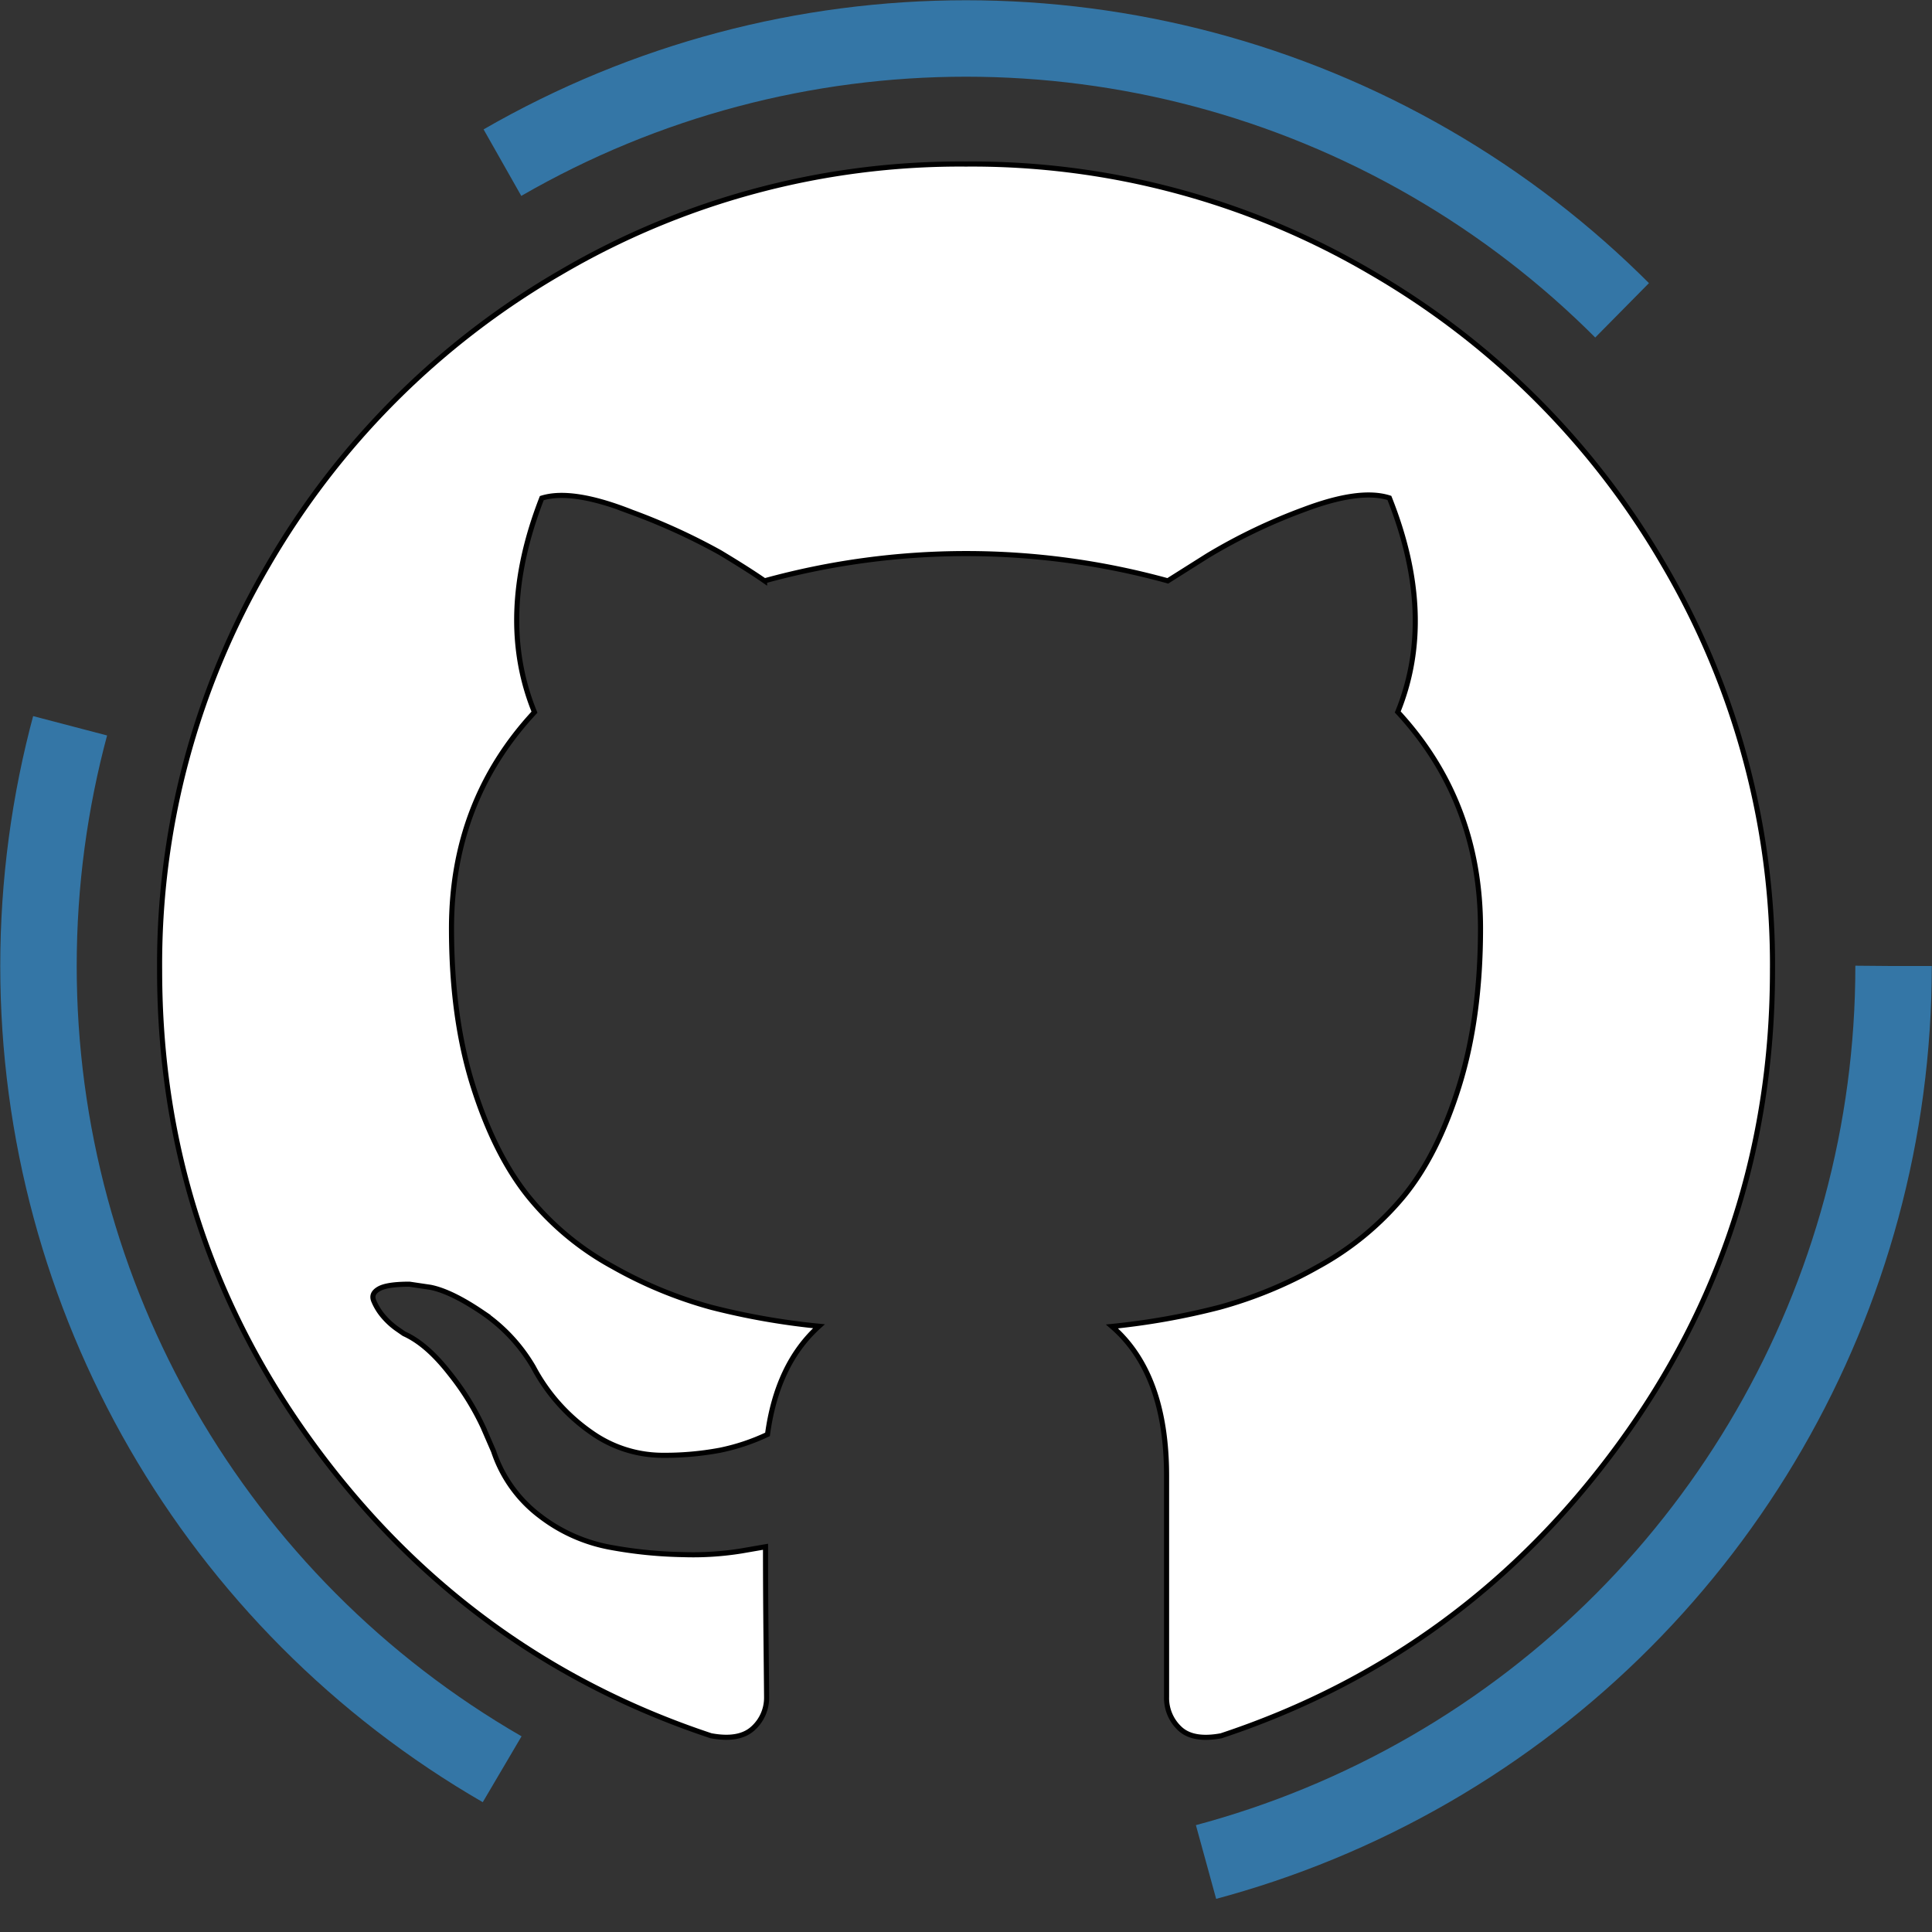 <svg id="Layer_1" data-name="Layer 1" xmlns="http://www.w3.org/2000/svg" viewBox="0 0 379.09 379.09"><rect x="0" y="0" width="379.09" height="379.09" fill="#333333" stroke="none"/><defs><style>.cls-1{fill:#fff;stroke:#000;}.cls-1,.cls-2{stroke-miterlimit:10;}.cls-2{fill:none;stroke:#3476a6;stroke-width:15px;stroke-dasharray:238.25 142.95;}</style></defs><title>GitHubIcon</title><path class="cls-1" d="M346.28,113.72A157.5,157.5,0,0,0,288.7,56.14a154.79,154.79,0,0,0-79.43-21.22,154.75,154.75,0,0,0-79.42,21.22,157.5,157.5,0,0,0-57.58,57.58,154.75,154.75,0,0,0-21.22,79.42q0,51.72,30.18,93t78,57.17c3.71.69,6.45.2,8.24-1.44a8.09,8.09,0,0,0,2.68-6.18q0-.61-.11-11.12t-.1-18.34l-4.74.82a59.63,59.63,0,0,1-11.44.72,86.11,86.11,0,0,1-14.31-1.44,32.1,32.1,0,0,1-13.81-6.17,26.18,26.18,0,0,1-9.06-12.67l-2.06-4.74A51.78,51.78,0,0,0,108,272.26c-3-3.85-5.94-6.45-9-7.83l-1.44-1a14.51,14.51,0,0,1-2.68-2.48A11.41,11.41,0,0,1,93.07,258c-.41-1-.07-1.75,1-2.37s3.09-.92,6-.92l4.12.61q4.11.82,10.2,4.95a33.12,33.12,0,0,1,10,10.71,36.32,36.32,0,0,0,11.43,12.87,24.2,24.2,0,0,0,13.5,4.43,58.87,58.87,0,0,0,11.74-1,40.91,40.91,0,0,0,9.27-3.1q1.86-13.8,10.09-21.22a140.45,140.45,0,0,1-21.11-3.71,84.18,84.18,0,0,1-19.37-8,55.36,55.36,0,0,1-16.58-13.8q-6.6-8.24-10.82-21.63t-4.22-30.91q0-24.93,16.28-42.44-7.63-18.73,1.44-42,6-1.86,17.71,2.78A123.36,123.36,0,0,1,161,111.14q5.46,3.28,8.75,5.56a148.94,148.94,0,0,1,79.12,0l7.83-4.94a111,111,0,0,1,18.95-9.07q10.92-4.11,16.7-2.26,9.26,23.28,1.64,42Q310.23,160,310.23,184.9q0,17.5-4.22,31t-10.92,21.63a57.67,57.67,0,0,1-16.69,13.71,84.57,84.57,0,0,1-19.37,8A140.45,140.45,0,0,1,237.92,263q10.7,9.27,10.71,29.26V335.7a8.19,8.19,0,0,0,2.57,6.18q2.58,2.47,8.14,1.44,47.81-15.85,78-57.17t30.18-93A154.82,154.82,0,0,0,346.28,113.72Z" transform="translate(-19.73 -2.73)"/><circle class="cls-2" cx="189.55" cy="189.55" r="182"/></svg>